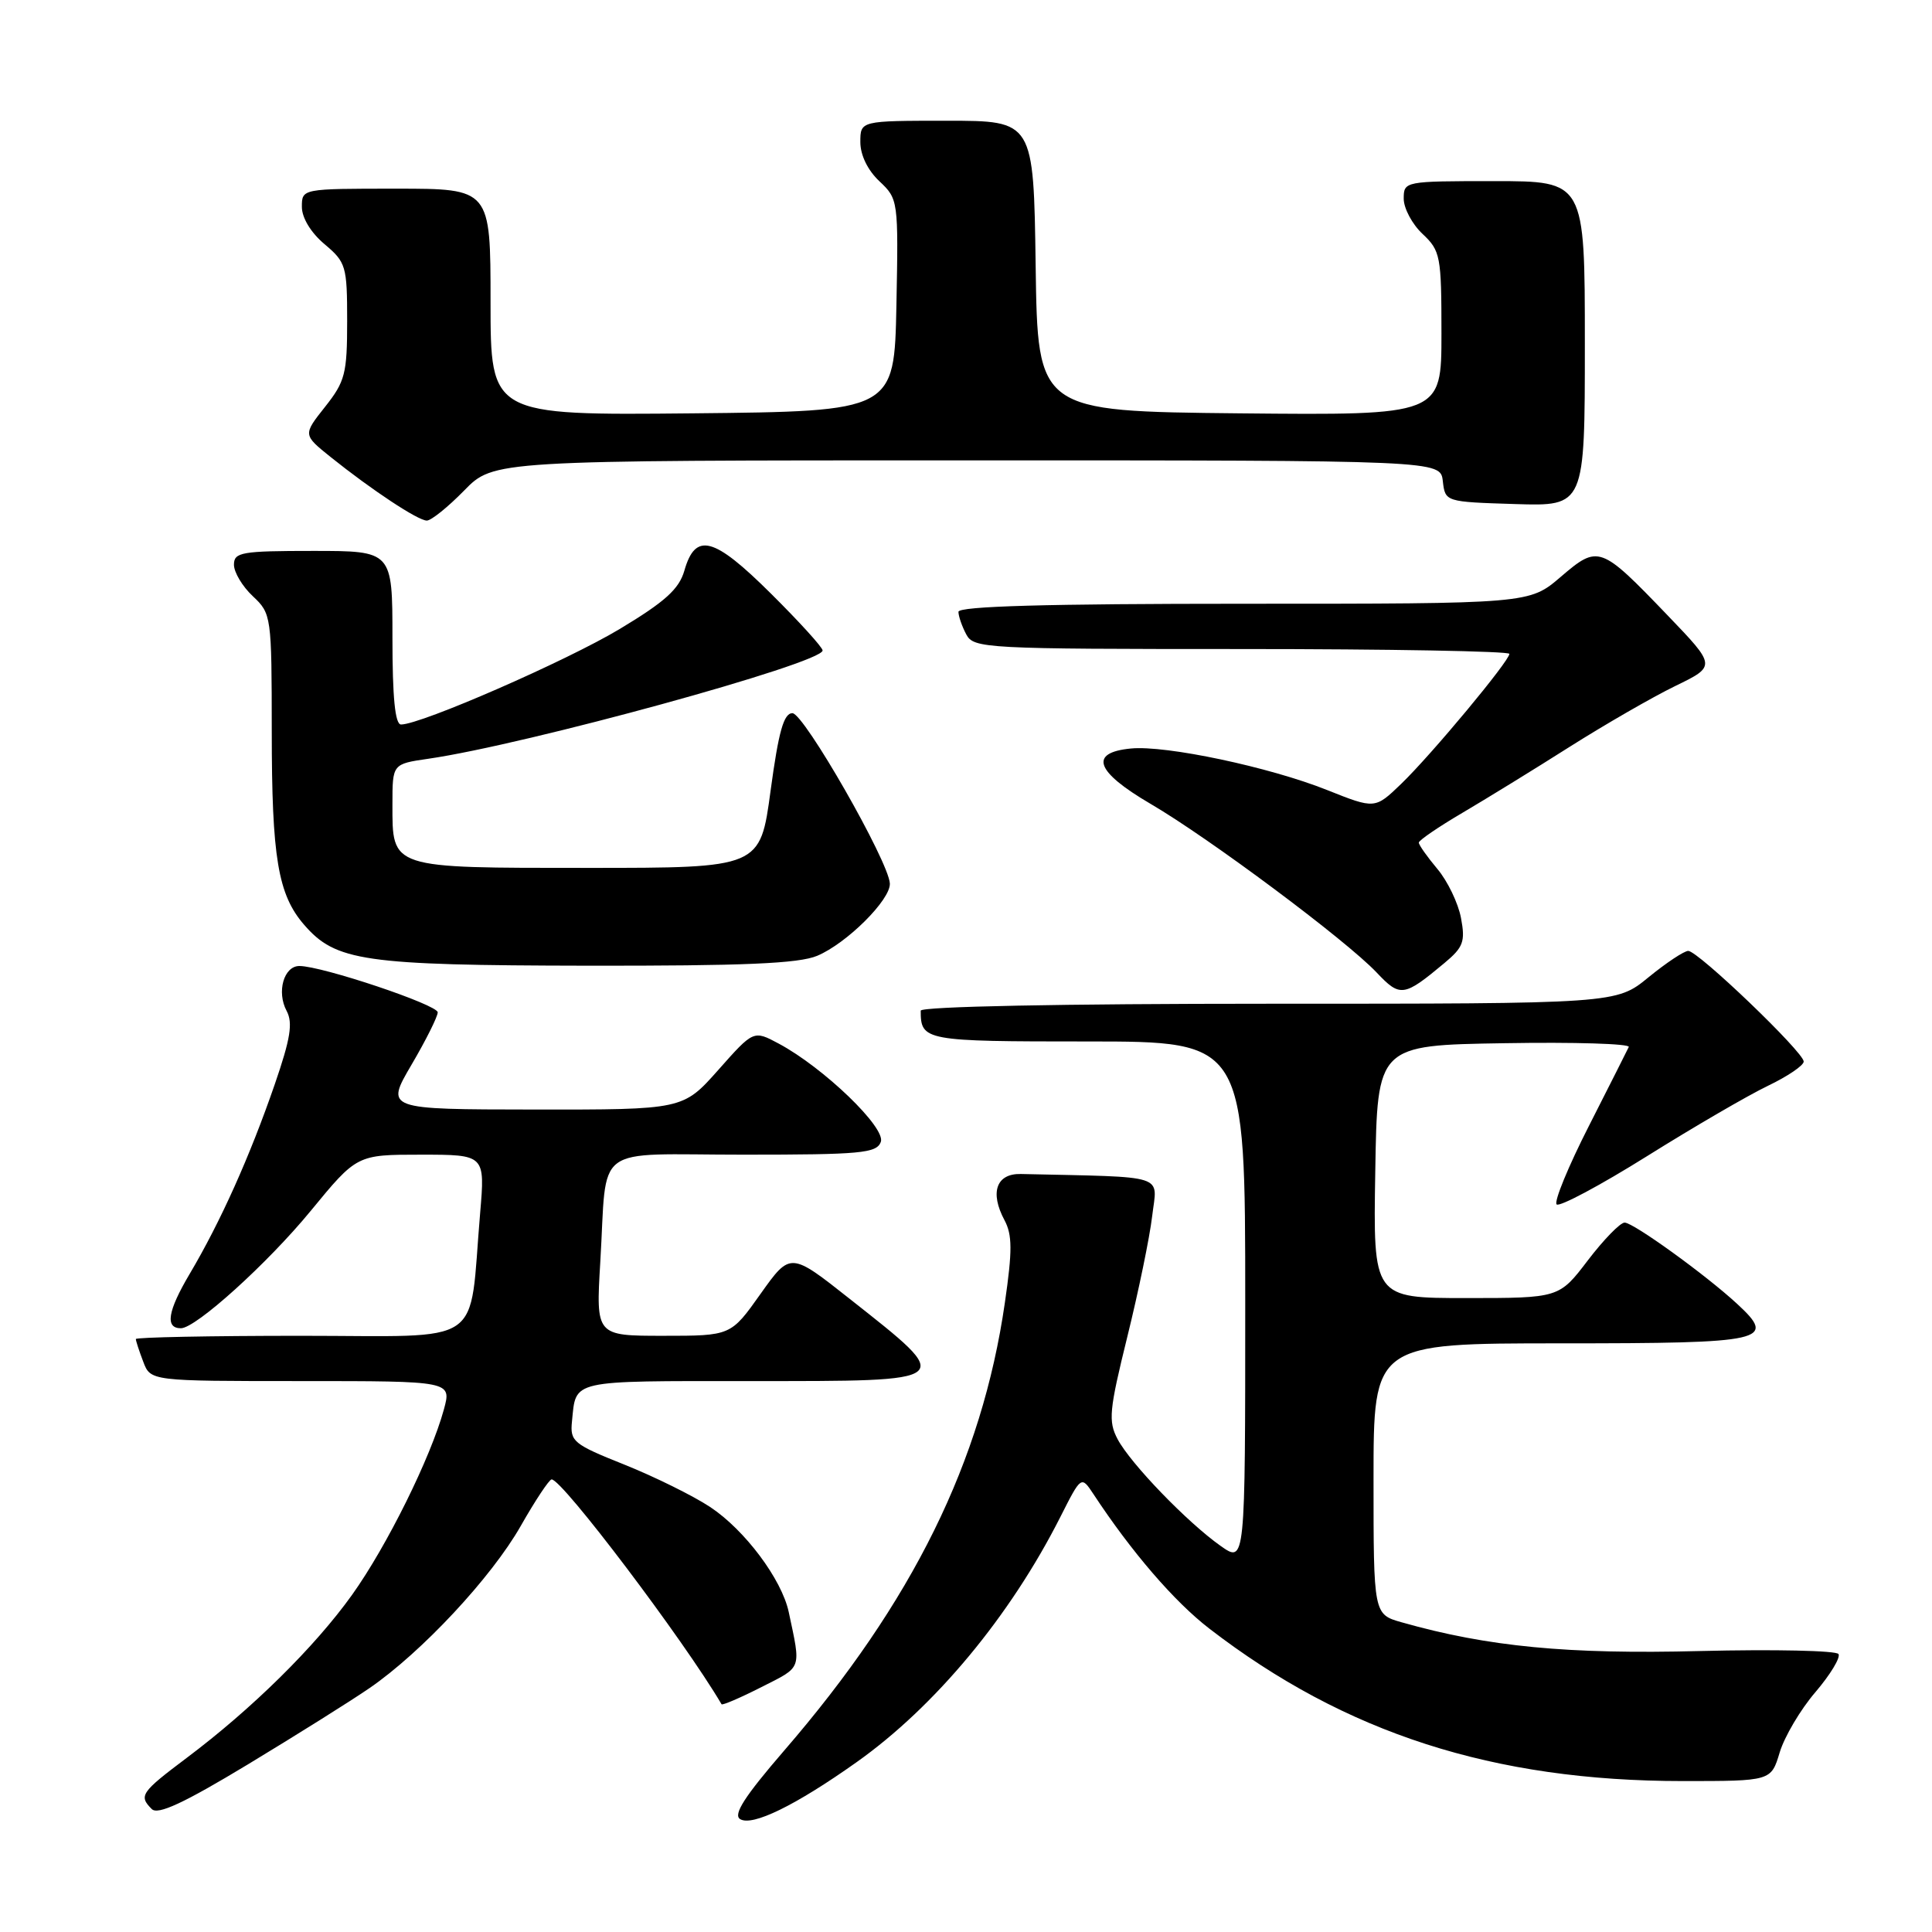 <?xml version="1.0" encoding="UTF-8" standalone="no"?>
<!DOCTYPE svg PUBLIC "-//W3C//DTD SVG 1.1//EN" "http://www.w3.org/Graphics/SVG/1.1/DTD/svg11.dtd" >
<svg xmlns="http://www.w3.org/2000/svg" xmlns:xlink="http://www.w3.org/1999/xlink" version="1.1" viewBox="0 0 256 256">
 <g >
 <path fill="currentColor"
d=" M 113.50 233.50 C 123.92 226.11 133.85 214.15 140.50 201.01 C 143.27 195.53 143.27 195.53 144.89 197.98 C 149.93 205.64 155.59 212.21 160.23 215.79 C 178.24 229.67 197.88 236.00 222.97 236.00 C 234.68 236.00 234.68 236.00 235.82 232.20 C 236.45 230.12 238.57 226.52 240.55 224.22 C 242.52 221.91 243.90 219.64 243.61 219.17 C 243.32 218.71 235.08 218.53 225.29 218.77 C 207.76 219.22 197.13 218.20 185.75 214.97 C 182.00 213.91 182.00 213.91 182.00 195.95 C 182.00 178.00 182.00 178.00 206.89 178.00 C 234.04 178.00 235.49 177.67 230.17 172.76 C 226.00 168.91 216.43 162.00 215.27 162.00 C 214.69 162.00 212.50 164.25 210.40 167.00 C 206.59 172.00 206.59 172.00 194.27 172.00 C 181.95 172.00 181.95 172.00 182.23 155.25 C 182.50 138.50 182.50 138.50 199.34 138.23 C 208.60 138.07 216.02 138.30 215.82 138.73 C 215.63 139.15 213.24 143.87 210.53 149.21 C 207.81 154.55 205.89 159.22 206.26 159.59 C 206.63 159.96 212.01 157.09 218.22 153.21 C 224.42 149.33 231.64 145.13 234.25 143.88 C 236.86 142.63 239.00 141.18 239.00 140.66 C 239.00 139.42 225.00 126.00 223.70 126.00 C 223.16 126.00 220.78 127.58 218.43 129.50 C 214.16 133.00 214.16 133.00 168.08 133.00 C 140.76 133.00 122.00 133.37 122.00 133.92 C 122.00 137.91 122.47 138.00 144.11 138.00 C 165.00 138.00 165.00 138.00 165.00 172.57 C 165.00 207.14 165.00 207.14 161.75 204.85 C 157.33 201.73 149.81 193.94 148.09 190.70 C 146.83 188.32 146.97 186.88 149.37 177.15 C 150.85 171.16 152.34 163.96 152.67 161.13 C 153.34 155.49 154.96 156.01 135.26 155.56 C 132.02 155.49 131.13 158.00 133.10 161.68 C 134.14 163.63 134.15 165.72 133.15 172.62 C 130.11 193.65 120.95 212.25 103.89 231.98 C 98.67 238.03 97.11 240.45 98.07 241.04 C 99.68 242.04 105.42 239.23 113.50 233.50 Z  M 48.98 223.67 C 55.87 218.93 65.12 209.02 69.00 202.20 C 70.92 198.82 72.76 196.05 73.09 196.03 C 74.46 195.96 90.58 217.28 95.61 225.82 C 95.72 225.99 98.10 224.97 100.91 223.54 C 106.34 220.79 106.15 221.32 104.51 213.60 C 103.58 209.26 98.69 202.72 94.09 199.68 C 91.85 198.20 86.75 195.68 82.76 194.08 C 75.95 191.36 75.52 191.01 75.79 188.34 C 76.35 182.77 75.34 183.00 99.47 183.00 C 126.90 183.00 126.65 183.21 112.61 172.12 C 104.73 165.89 104.73 165.89 100.78 171.44 C 96.84 177.00 96.84 177.00 87.90 177.00 C 78.96 177.00 78.96 177.00 79.54 167.25 C 80.50 151.29 78.22 153.00 98.55 153.00 C 114.05 153.00 116.14 152.81 116.71 151.32 C 117.43 149.45 109.13 141.46 103.18 138.28 C 99.85 136.50 99.85 136.50 95.18 141.77 C 90.50 147.04 90.50 147.04 70.78 147.02 C 51.06 147.00 51.06 147.00 54.53 141.08 C 56.44 137.83 58.00 134.70 58.00 134.14 C 58.00 133.14 42.67 128.00 39.67 128.00 C 37.61 128.00 36.63 131.44 37.98 133.95 C 38.83 135.55 38.49 137.63 36.41 143.67 C 33.10 153.26 29.21 161.92 25.12 168.82 C 22.21 173.74 21.85 176.00 23.97 176.00 C 25.95 176.00 35.48 167.38 41.16 160.46 C 47.29 153.00 47.29 153.00 55.78 153.00 C 64.28 153.00 64.28 153.00 63.62 160.75 C 62.09 178.76 64.65 177.00 39.89 177.00 C 27.85 177.00 18.00 177.20 18.00 177.43 C 18.00 177.67 18.44 179.02 18.98 180.43 C 19.95 183.00 19.95 183.00 39.89 183.00 C 59.84 183.00 59.84 183.00 58.82 186.75 C 57.08 193.12 51.26 204.88 46.64 211.34 C 41.71 218.23 33.38 226.44 24.75 232.92 C 18.67 237.49 18.35 237.95 20.11 239.71 C 20.92 240.52 24.34 238.93 32.85 233.79 C 39.25 229.92 46.51 225.37 48.98 223.67 Z  M 191.38 127.62 C 193.90 125.52 194.18 124.77 193.59 121.64 C 193.22 119.67 191.81 116.74 190.46 115.14 C 189.11 113.53 188.00 111.96 188.00 111.65 C 188.00 111.35 190.59 109.58 193.75 107.72 C 196.91 105.86 203.32 101.92 208.00 98.95 C 212.68 95.99 218.96 92.37 221.96 90.91 C 227.42 88.26 227.42 88.26 220.96 81.53 C 212.05 72.26 211.80 72.16 206.79 76.45 C 202.64 80.00 202.64 80.00 164.82 80.00 C 138.72 80.00 127.00 80.33 127.00 81.07 C 127.00 81.65 127.47 83.00 128.04 84.07 C 129.03 85.92 130.50 86.00 164.54 86.00 C 184.04 86.00 200.00 86.29 200.00 86.64 C 200.00 87.59 189.67 100.00 185.67 103.86 C 182.19 107.21 182.19 107.21 175.84 104.68 C 168.23 101.64 154.49 98.73 149.86 99.18 C 144.25 99.72 145.14 102.23 152.43 106.50 C 160.24 111.06 178.34 124.57 182.40 128.85 C 185.53 132.17 186.01 132.10 191.38 127.62 Z  M 108.28 126.65 C 112.21 125.00 118.03 119.20 117.91 117.06 C 117.74 114.10 106.52 94.50 105.00 94.50 C 103.85 94.50 103.17 96.92 102.11 104.75 C 100.73 115.00 100.73 115.00 77.93 115.00 C 51.57 115.00 52.00 115.14 52.00 106.54 C 52.00 101.23 52.00 101.23 56.75 100.54 C 69.74 98.66 109.00 87.88 109.00 86.19 C 109.00 85.78 105.91 82.38 102.13 78.63 C 94.56 71.11 92.15 70.48 90.68 75.62 C 89.98 78.05 88.13 79.73 82.14 83.33 C 75.11 87.56 55.79 96.00 53.14 96.00 C 52.35 96.00 52.00 92.41 52.00 84.50 C 52.00 73.00 52.00 73.00 41.50 73.00 C 32.00 73.00 31.00 73.17 31.00 74.83 C 31.00 75.83 32.12 77.71 33.50 79.00 C 35.96 81.31 36.00 81.61 36.01 96.92 C 36.01 113.64 36.83 118.54 40.30 122.54 C 44.48 127.37 48.20 127.91 77.78 127.96 C 98.54 127.99 105.83 127.68 108.28 126.65 Z  M 61.50 65.00 C 65.41 61.00 65.41 61.00 128.14 61.00 C 190.87 61.00 190.87 61.00 191.18 63.75 C 191.50 66.50 191.50 66.50 200.75 66.79 C 210.00 67.08 210.00 67.08 210.00 45.54 C 210.00 24.00 210.00 24.00 198.00 24.00 C 186.11 24.00 186.00 24.02 186.00 26.33 C 186.00 27.60 187.12 29.71 188.50 31.00 C 190.87 33.23 191.00 33.92 191.00 44.19 C 191.00 55.03 191.00 55.03 164.25 54.77 C 137.50 54.50 137.50 54.50 137.23 35.25 C 136.96 16.00 136.96 16.00 125.48 16.00 C 114.00 16.00 114.00 16.00 114.00 18.83 C 114.00 20.55 114.98 22.57 116.53 24.02 C 119.02 26.37 119.05 26.55 118.78 40.45 C 118.50 54.50 118.50 54.50 91.75 54.77 C 65.00 55.03 65.00 55.03 65.00 40.02 C 65.00 25.00 65.00 25.00 52.50 25.00 C 40.00 25.00 40.00 25.00 40.00 27.41 C 40.00 28.86 41.19 30.83 43.00 32.35 C 45.85 34.75 46.00 35.25 46.00 42.54 C 46.00 49.52 45.73 50.55 43.07 53.91 C 40.14 57.61 40.14 57.61 43.81 60.56 C 49.28 64.94 55.36 68.96 56.55 68.98 C 57.12 68.99 59.35 67.20 61.50 65.00 Z "/>
</g>
</svg>